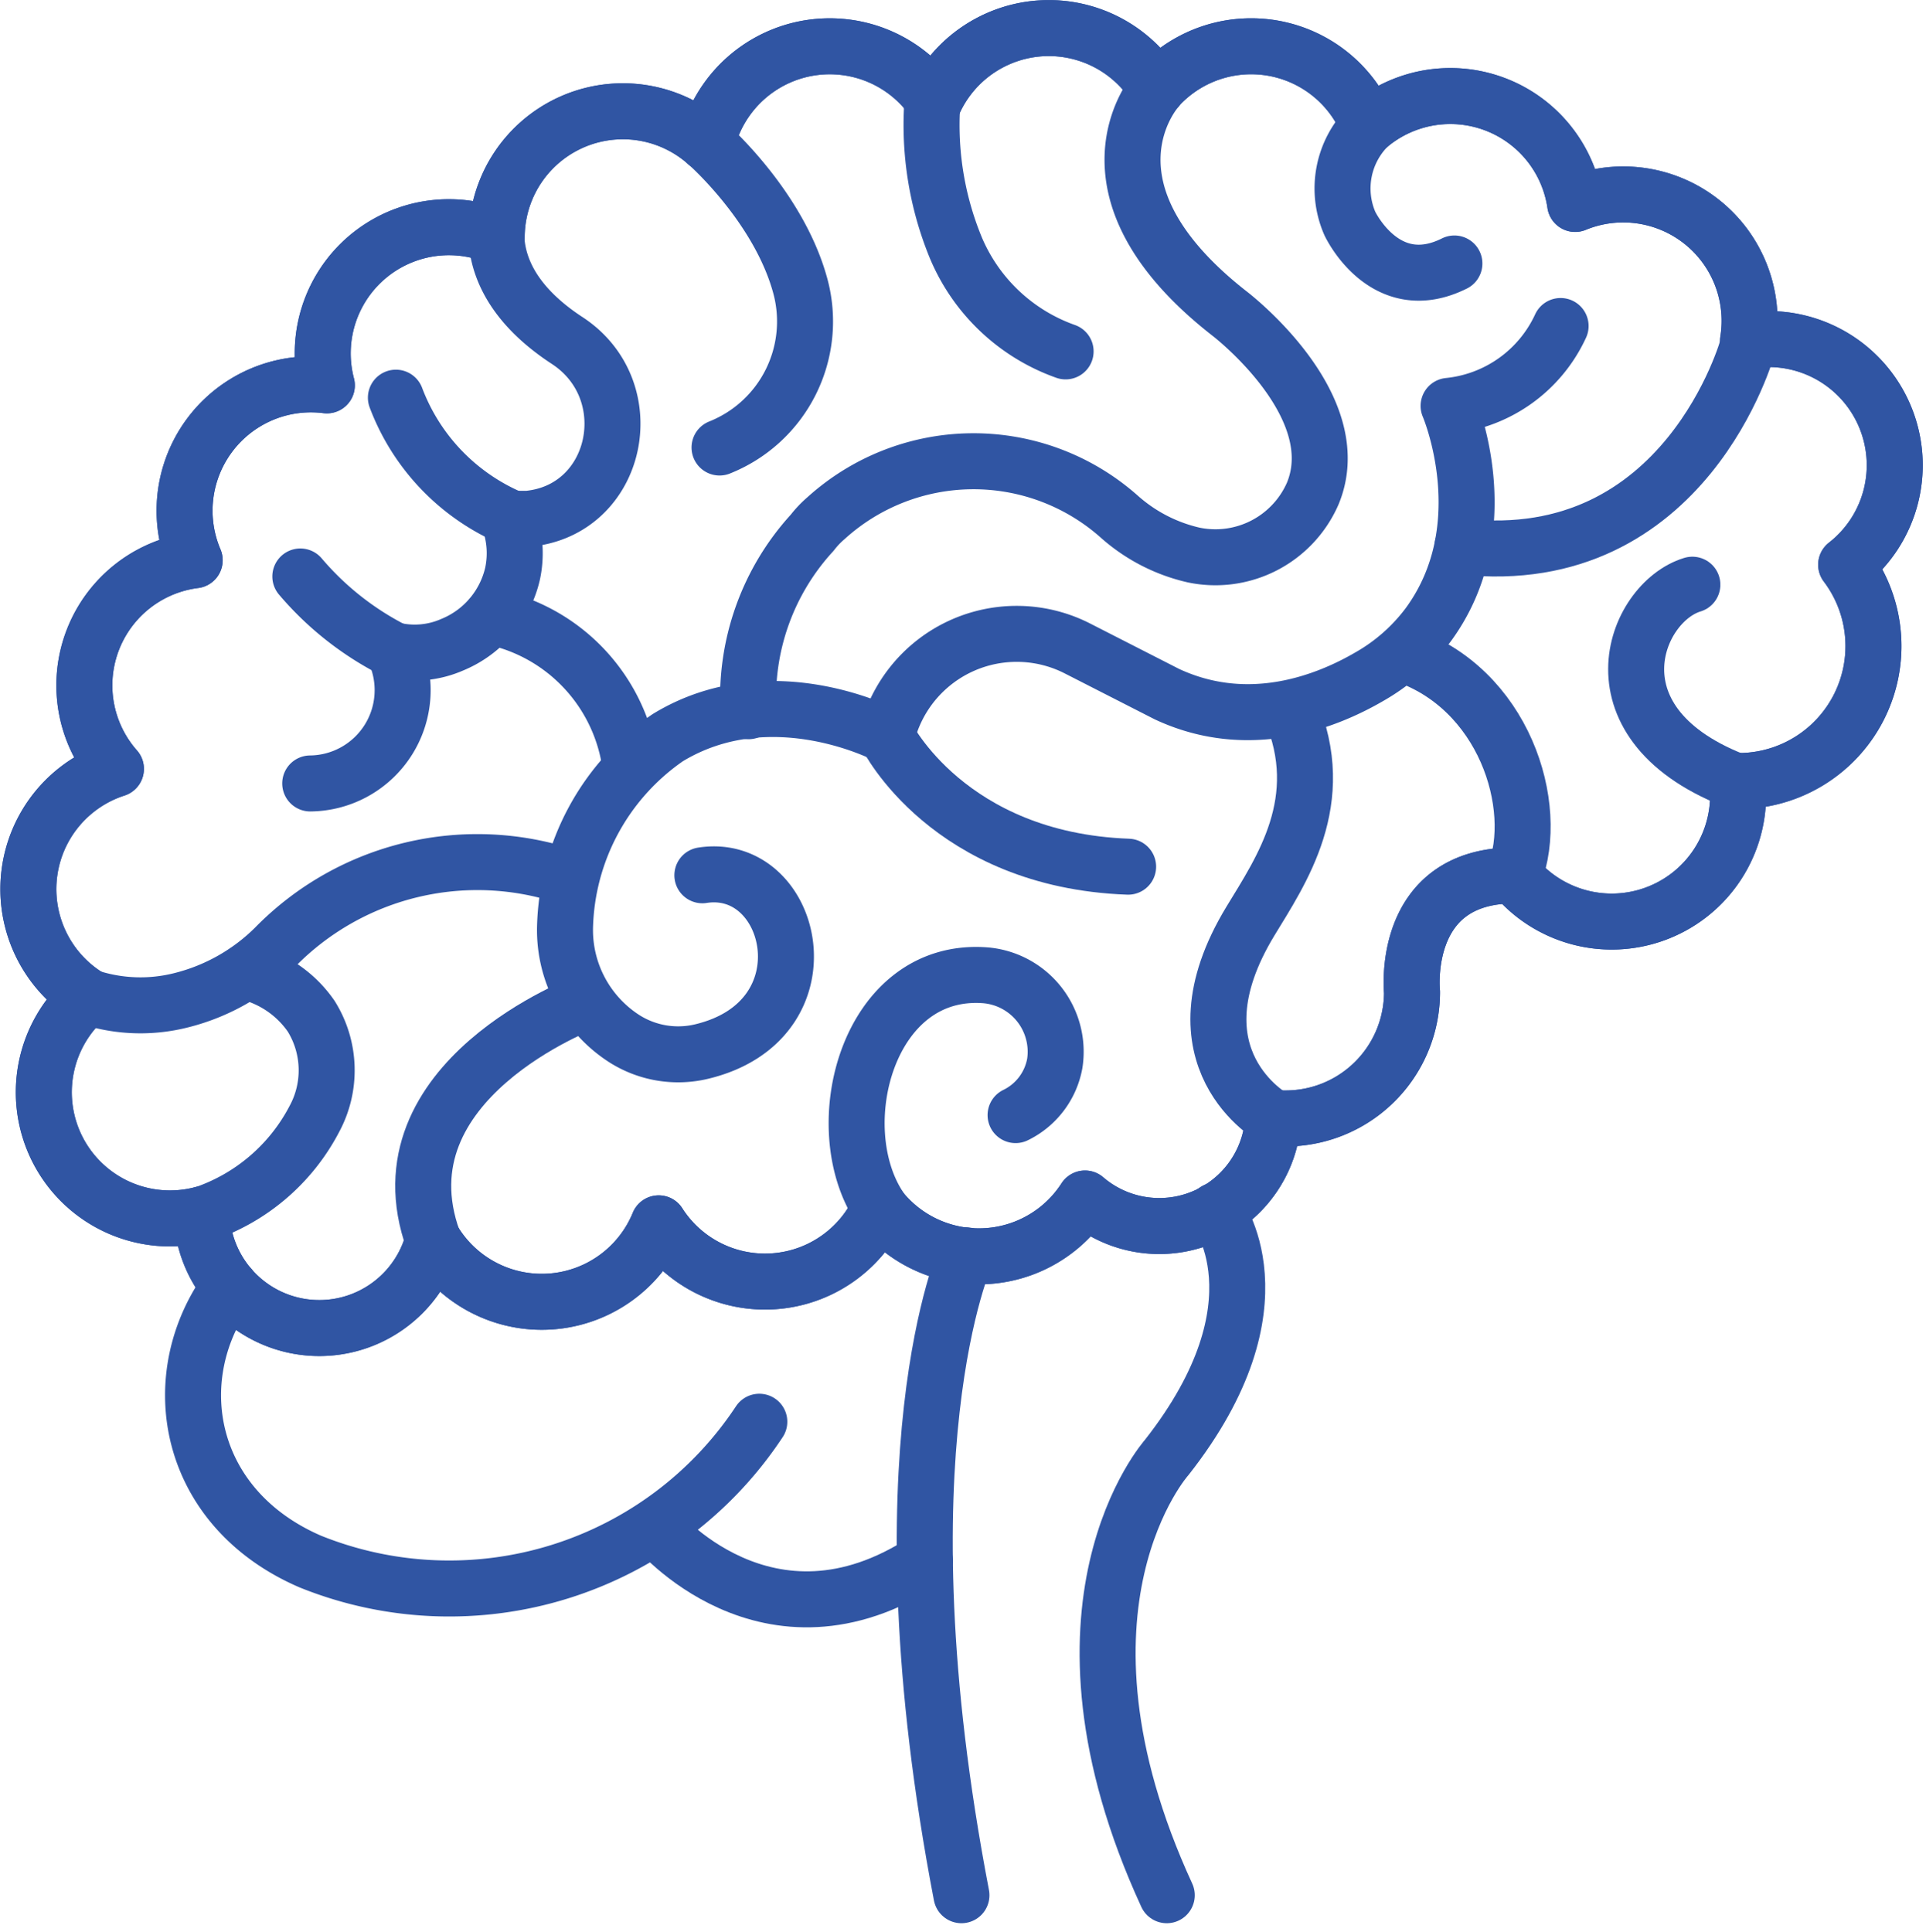 <svg xmlns="http://www.w3.org/2000/svg" width="103.188" height="103.537" viewBox="0 0 103.188 103.537">
  <g id="_Group_" data-name="&lt;Group&gt;" transform="translate(1.511 1.548)">
    <g id="_Group_2" data-name="&lt;Group&gt;">
      <path id="_Path_" data-name="&lt;Path&gt;" d="M15.11,40.43a5,5,0,0,0,4.47-7.14A5,5,0,0,0,22.71,33a5.43,5.43,0,0,0,3.24-3.81,5.23,5.23,0,0,0-.22-2.94h1.03c4.87-.45,6.21-6.87,2.12-9.55-1.9-1.24-3.68-3.06-3.8-5.54" fill="none" stroke="#3055a3" stroke-linecap="round" stroke-linejoin="round" stroke-width="3"/>
      <path id="_Path_2" data-name="&lt;Path&gt;" d="M26.06,26.29a11.38,11.38,0,0,1-6.36-6.53" fill="none" stroke="#3055a3" stroke-linecap="round" stroke-linejoin="round" stroke-width="3"/>
      <path id="_Path_3" data-name="&lt;Path&gt;" d="M29,45.47a15.16,15.16,0,0,0-15.78,3.74,10.86,10.86,0,0,1-5,2.83,8.87,8.87,0,0,1-5.08-.2" fill="none" stroke="#3055a3" stroke-linecap="round" stroke-linejoin="round" stroke-width="3"/>
      <path id="_Path_4" data-name="&lt;Path&gt;" d="M24.81,31.5a9.43,9.43,0,0,1,7.46,8.06" fill="none" stroke="#3055a3" stroke-linecap="round" stroke-linejoin="round" stroke-width="3"/>
      <path id="_Path_5" data-name="&lt;Path&gt;" d="M19.58,33.29a16.16,16.16,0,0,1-5-3.95" fill="none" stroke="#3055a3" stroke-linecap="round" stroke-linejoin="round" stroke-width="3"/>
      <path id="_Path_6" data-name="&lt;Path&gt;" d="M82.1,15.92a7.42,7.42,0,0,1-6,4.28s2.78,6.46-1.1,11.74a10.28,10.28,0,0,1-3.15,2.77c-2.25,1.31-6.43,3-10.85.93L56.22,33.2a7.16,7.16,0,0,0-10.17,4.5v.19s-6.2-3.32-11.79.09a12.71,12.71,0,0,0-5.5,10.19,6.92,6.92,0,0,0,3.17,5.93,5.38,5.38,0,0,0,4.13.7c7-1.66,5-10.22.06-9.45" fill="none" stroke="#3055a3" stroke-linecap="round" stroke-linejoin="round" stroke-width="3"/>
      <path id="_Path_7" data-name="&lt;Path&gt;" d="M92.13,17S88.84,29.06,76.84,27.74" fill="none" stroke="#3055a3" stroke-linecap="round" stroke-linejoin="round" stroke-width="3"/>
      <path id="_Path_8" data-name="&lt;Path&gt;" d="M79.61,45.36a6.77,6.77,0,0,0,12-4.29,6.851,6.851,0,0,0,0-.77h0A7.23,7.23,0,0,0,97.4,28.71a6.76,6.76,0,0,0-5.26-12,6.77,6.77,0,0,0-9.26-7.33A6.76,6.76,0,0,0,71.81,5.21a6.76,6.76,0,0,0-11.35-2,6.76,6.76,0,0,0-11.92.68A6.77,6.77,0,0,0,36.36,6.13a6.76,6.76,0,0,0-11.26,5A6.76,6.76,0,0,0,16,19.1a6.77,6.77,0,0,0-7.08,9.37A6.76,6.76,0,0,0,4.7,39.65,6.77,6.77,0,0,0,3.2,51.84,6.76,6.76,0,0,0,9.29,63.52,6.31,6.31,0,0,0,21.7,64.9,6.77,6.77,0,0,0,33.78,64a6.76,6.76,0,0,0,11.84-.82,6.76,6.76,0,0,0,11-.51A6.11,6.11,0,0,0,66.7,58.38h.67a6.77,6.77,0,0,0,6.77-6.77S73.48,45.36,79.61,45.36Z" fill="none" stroke="#3055a3" stroke-linecap="round" stroke-linejoin="round" stroke-width="3"/>
      <path id="_Path_9" data-name="&lt;Path&gt;" d="M79.61,45.36c1.45-3.72-.55-10.08-6-11.86" fill="none" stroke="#3055a3" stroke-linecap="round" stroke-linejoin="round" stroke-width="3"/>
      <path id="_Path_10" data-name="&lt;Path&gt;" d="M91.71,40.39c-8.3-3.06-5.68-9.66-2.55-10.61" fill="none" stroke="#3055a3" stroke-linecap="round" stroke-linejoin="round" stroke-width="3"/>
      <path id="_Path_11" data-name="&lt;Path&gt;" d="M45.62,63.15c-2.87-4.33-.64-12.93,5.67-12.44A4.11,4.11,0,0,1,55,55.43a3.84,3.84,0,0,1-2.1,2.77" fill="none" stroke="#3055a3" stroke-linecap="round" stroke-linejoin="round" stroke-width="3"/>
      <path id="_Path_12" data-name="&lt;Path&gt;" d="M46,37.89s3.3,6.65,12.93,7" fill="none" stroke="#3055a3" stroke-linecap="round" stroke-linejoin="round" stroke-width="3"/>
      <path id="_Path_13" data-name="&lt;Path&gt;" d="M48.47,3.58a17.26,17.26,0,0,0,1.23,8.15,10,10,0,0,0,5.88,5.55" fill="none" stroke="#3055a3" stroke-linecap="round" stroke-linejoin="round" stroke-width="3"/>
      <path id="_Path_14" data-name="&lt;Path&gt;" d="M36.36,6.13s3.83,3.34,5,7.62a7.27,7.27,0,0,1-4.32,8.68" fill="none" stroke="#3055a3" stroke-linecap="round" stroke-linejoin="round" stroke-width="3"/>
      <path id="_Path_15" data-name="&lt;Path&gt;" d="M60.45,3.25s-4.71,5.26,3.91,12c0,0,6.43,4.9,4.46,9.65a5.69,5.69,0,0,1-6.38,3.29,9,9,0,0,1-4-2.07,11.76,11.76,0,0,0-15.69.09A5.309,5.309,0,0,0,42,27h0a13.05,13.05,0,0,0-3.41,9.56" fill="none" stroke="#3055a3" stroke-linecap="round" stroke-linejoin="round" stroke-width="3"/>
      <path id="_Path_16" data-name="&lt;Path&gt;" d="M71.81,5.21a4.7,4.7,0,0,0-1,5.22s1.87,4,5.6,2.14" fill="none" stroke="#3055a3" stroke-linecap="round" stroke-linejoin="round" stroke-width="3"/>
      <path id="_Path_17" data-name="&lt;Path&gt;" d="M11.66,50.52a5.87,5.87,0,0,1,3.5,2.38,5.48,5.48,0,0,1,.17,5.51,10.51,10.51,0,0,1-6,5.11" fill="none" stroke="#3055a3" stroke-linecap="round" stroke-linejoin="round" stroke-width="3"/>
      <path id="_Path_18" data-name="&lt;Path&gt;" d="M29.88,52.15S18.61,56.34,21.7,64.9" fill="none" stroke="#3055a3" stroke-linecap="round" stroke-linejoin="round" stroke-width="3"/>
      <path id="_Path_19" data-name="&lt;Path&gt;" d="M66.72,58.35S61,55.2,65.48,47.81c1.65-2.72,4.24-6.45,2.14-11.34" fill="none" stroke="#3055a3" stroke-linecap="round" stroke-linejoin="round" stroke-width="3"/>
    </g>
    <path id="_Path_20" data-name="&lt;Path&gt;" d="M79.61,45.36a6.77,6.77,0,0,0,12-4.29,6.851,6.851,0,0,0,0-.77h0A7.23,7.23,0,0,0,97.4,28.71a6.76,6.76,0,0,0-5.26-12,6.77,6.77,0,0,0-9.26-7.33A6.76,6.76,0,0,0,71.81,5.21a6.76,6.76,0,0,0-11.35-2,6.76,6.76,0,0,0-11.92.68A6.77,6.77,0,0,0,36.36,6.13a6.76,6.76,0,0,0-11.26,5A6.76,6.76,0,0,0,16,19.1a6.77,6.77,0,0,0-7.08,9.37A6.76,6.76,0,0,0,4.7,39.65,6.77,6.77,0,0,0,3.2,51.84,6.76,6.76,0,0,0,9.29,63.52,6.31,6.31,0,0,0,21.7,64.9,6.77,6.77,0,0,0,33.78,64a6.76,6.76,0,0,0,11.84-.82,6.76,6.76,0,0,0,11-.51A6.11,6.11,0,0,0,66.7,58.38h.67a6.77,6.77,0,0,0,6.77-6.77S73.48,45.36,79.61,45.36Z" fill="none" stroke="#3055a3" stroke-linecap="round" stroke-linejoin="round" stroke-width="3"/>
    <path id="_Path_21" data-name="&lt;Path&gt;" d="M50.24,65.71S45.44,76.25,50,100" fill="none" stroke="#3055a3" stroke-linecap="round" stroke-linejoin="round" stroke-width="3"/>
    <path id="_Path_22" data-name="&lt;Path&gt;" d="M61,100c-7.13-15.5,0-23.46,0-23.46,6.52-8.3,2.62-13.23,2.62-13.23" fill="none" stroke="#3055a3" stroke-linecap="round" stroke-linejoin="round" stroke-width="3"/>
    <path id="_Path_23" data-name="&lt;Path&gt;" d="M10.8,67.39s-.14.17-.35.49c-3.14,4.8-1.77,11.46,4.66,14.24a19.91,19.91,0,0,0,24.06-7.49" fill="none" stroke="#3055a3" stroke-linecap="round" stroke-linejoin="round" stroke-width="3"/>
    <path id="_Path_24" data-name="&lt;Path&gt;" d="M33.58,80.29s6,7.32,14.46,1.79" fill="none" stroke="#3055a3" stroke-linecap="round" stroke-linejoin="round" stroke-width="3"/>
  </g>
</svg>
